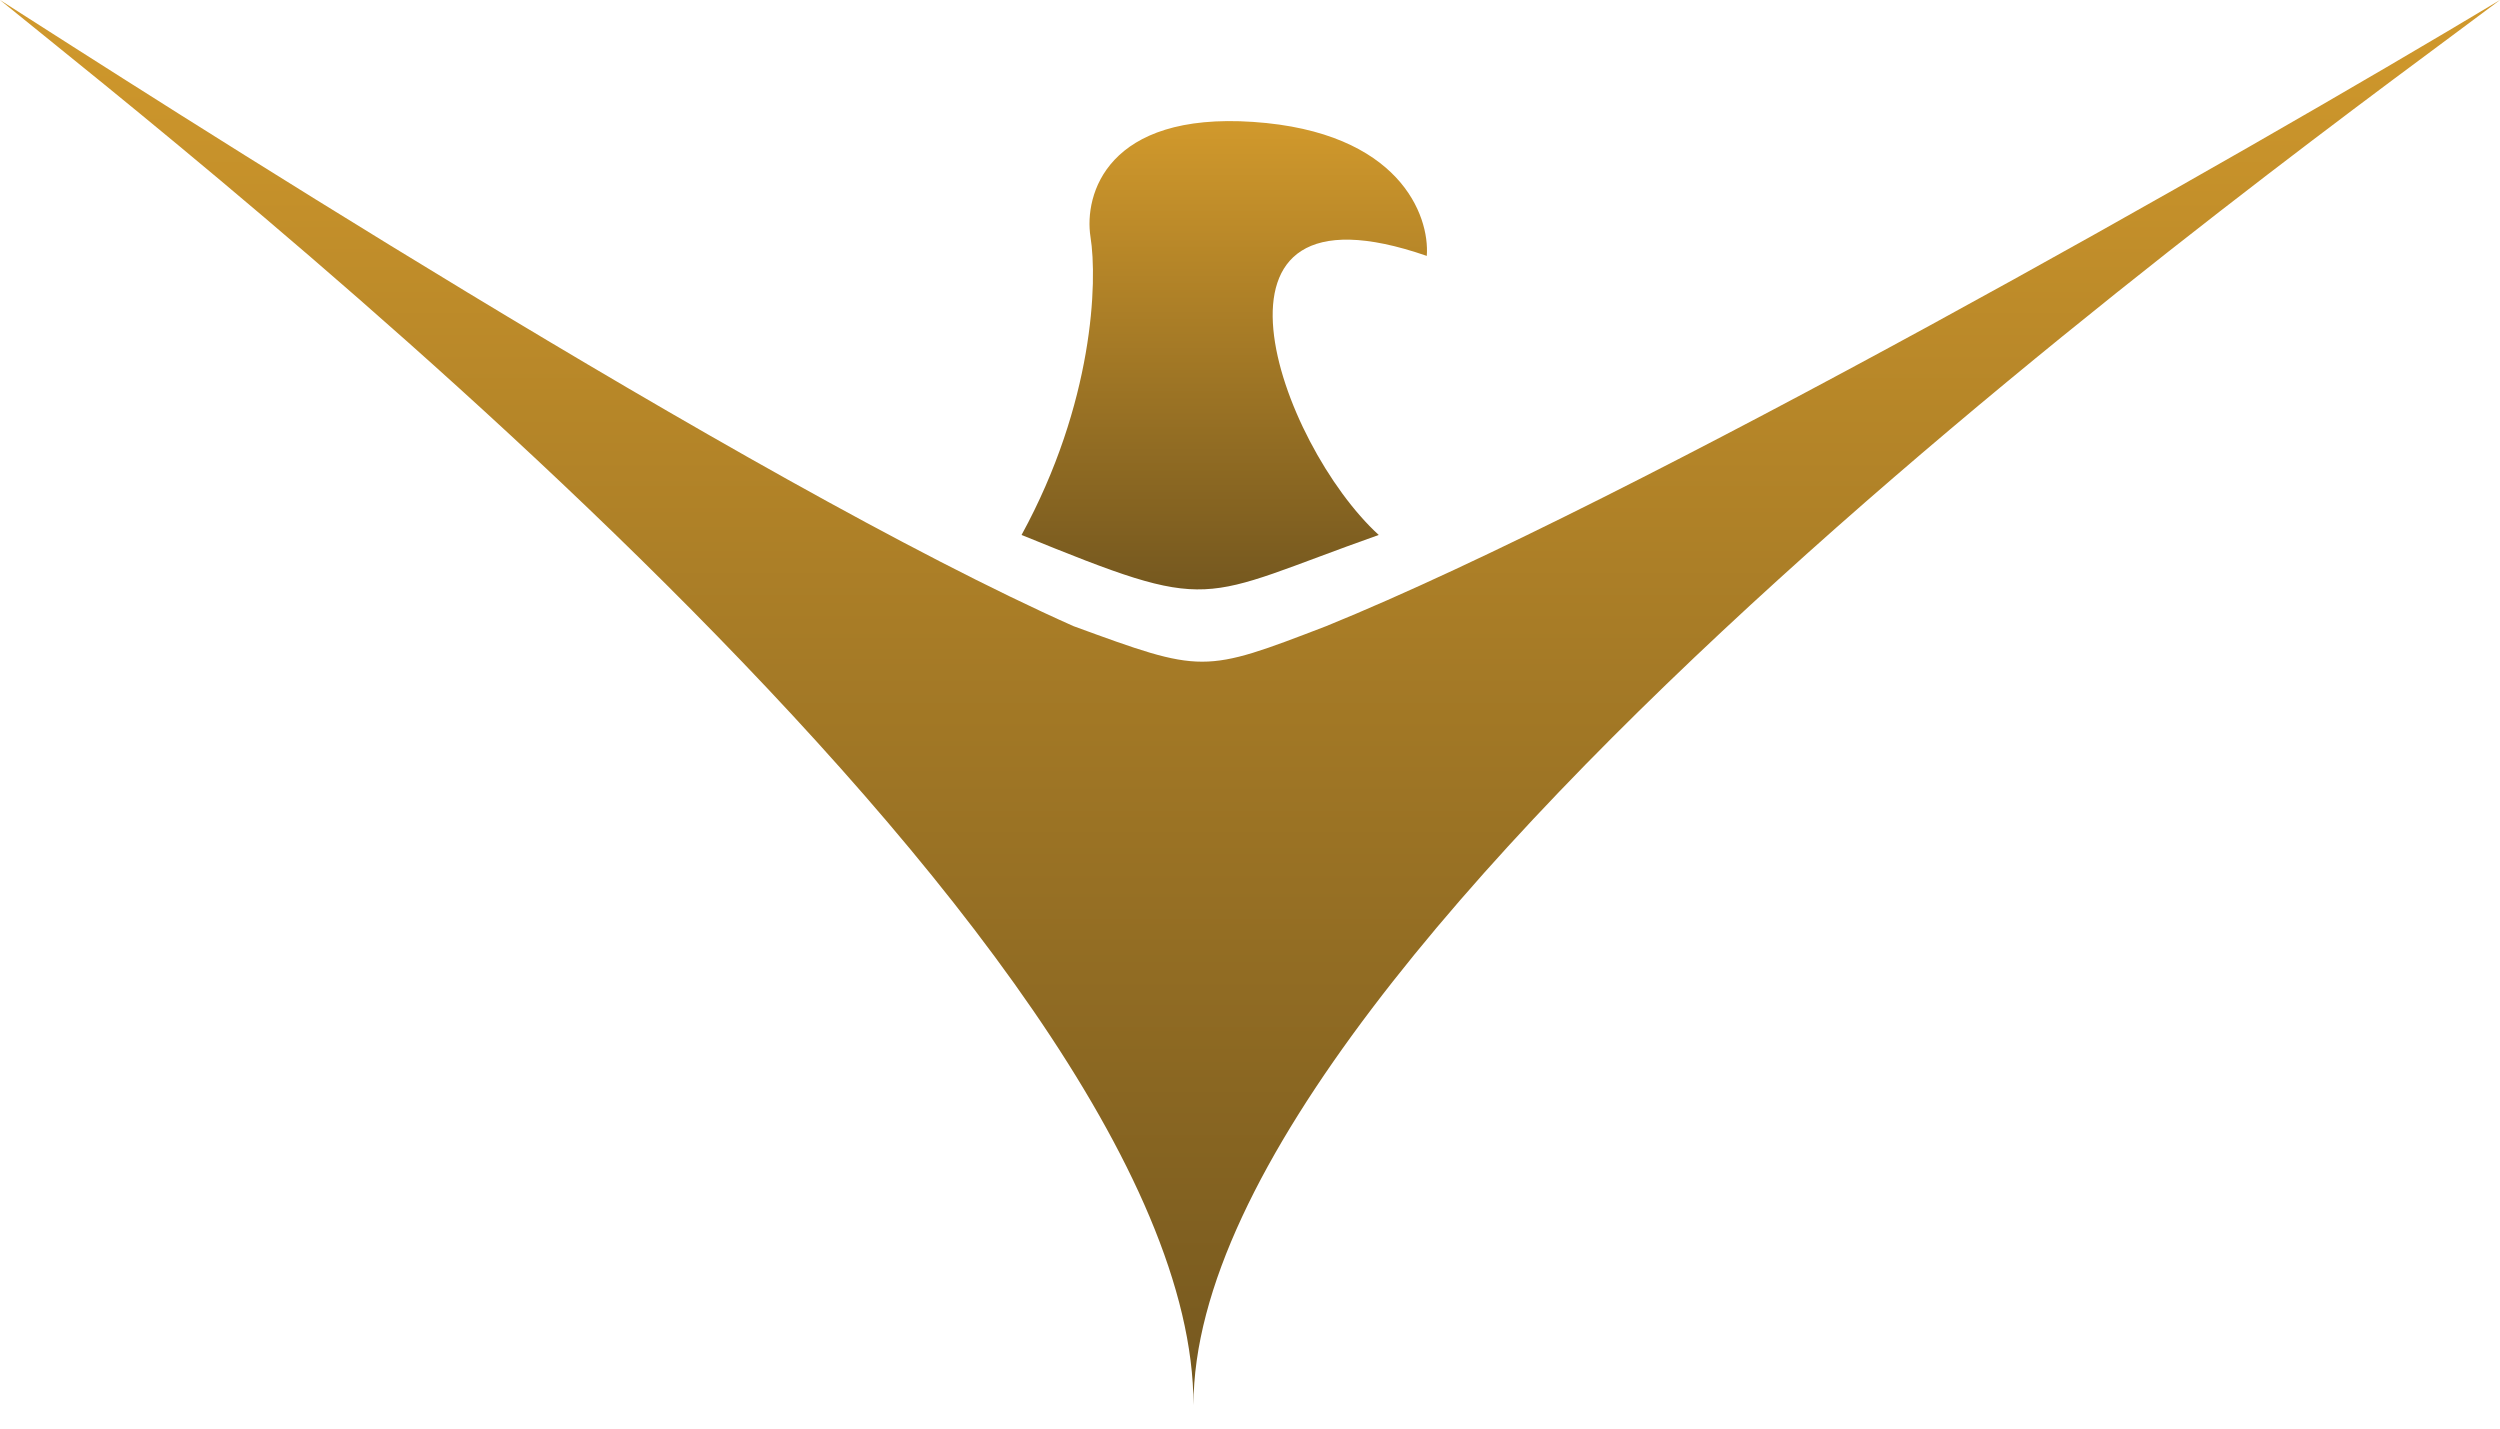 <svg width="56" height="32" viewBox="0 0 56 32" fill="none" xmlns="http://www.w3.org/2000/svg">
<path d="M26.734 31.477C26.734 21.038 4.143 3.375 0 0C3.14 2.006 16.771 10.79 24.047 14.026C26.946 15.087 26.946 15.087 29.706 14.026C36.638 11.207 50.114 3.536 56 0C51.937 3.067 26.734 21.038 26.734 31.477Z" fill="url(#paint0_linear_78_61)"/>
<path d="M31.96 5.732C26.448 3.821 28.666 9.956 30.884 11.983C26.77 13.44 27.268 13.77 22.883 11.983C24.499 9.026 24.586 6.3 24.427 5.307C24.279 4.356 24.799 2.508 28.073 2.731C31.346 2.953 32.028 4.824 31.96 5.732Z" fill="url(#paint1_linear_78_61)"/>
<defs>
<linearGradient id="paint0_linear_78_61" x1="28" y1="0" x2="28" y2="31.477" gradientUnits="userSpaceOnUse">
<stop stop-color="#D1992C"/>
<stop offset="1" stop-color="#75581F"/>
</linearGradient>
<linearGradient id="paint1_linear_78_61" x1="27.424" y1="2.712" x2="27.424" y2="13.203" gradientUnits="userSpaceOnUse">
<stop stop-color="#D1992C"/>
<stop offset="1" stop-color="#75581F"/>
</linearGradient>
</defs>
</svg>

